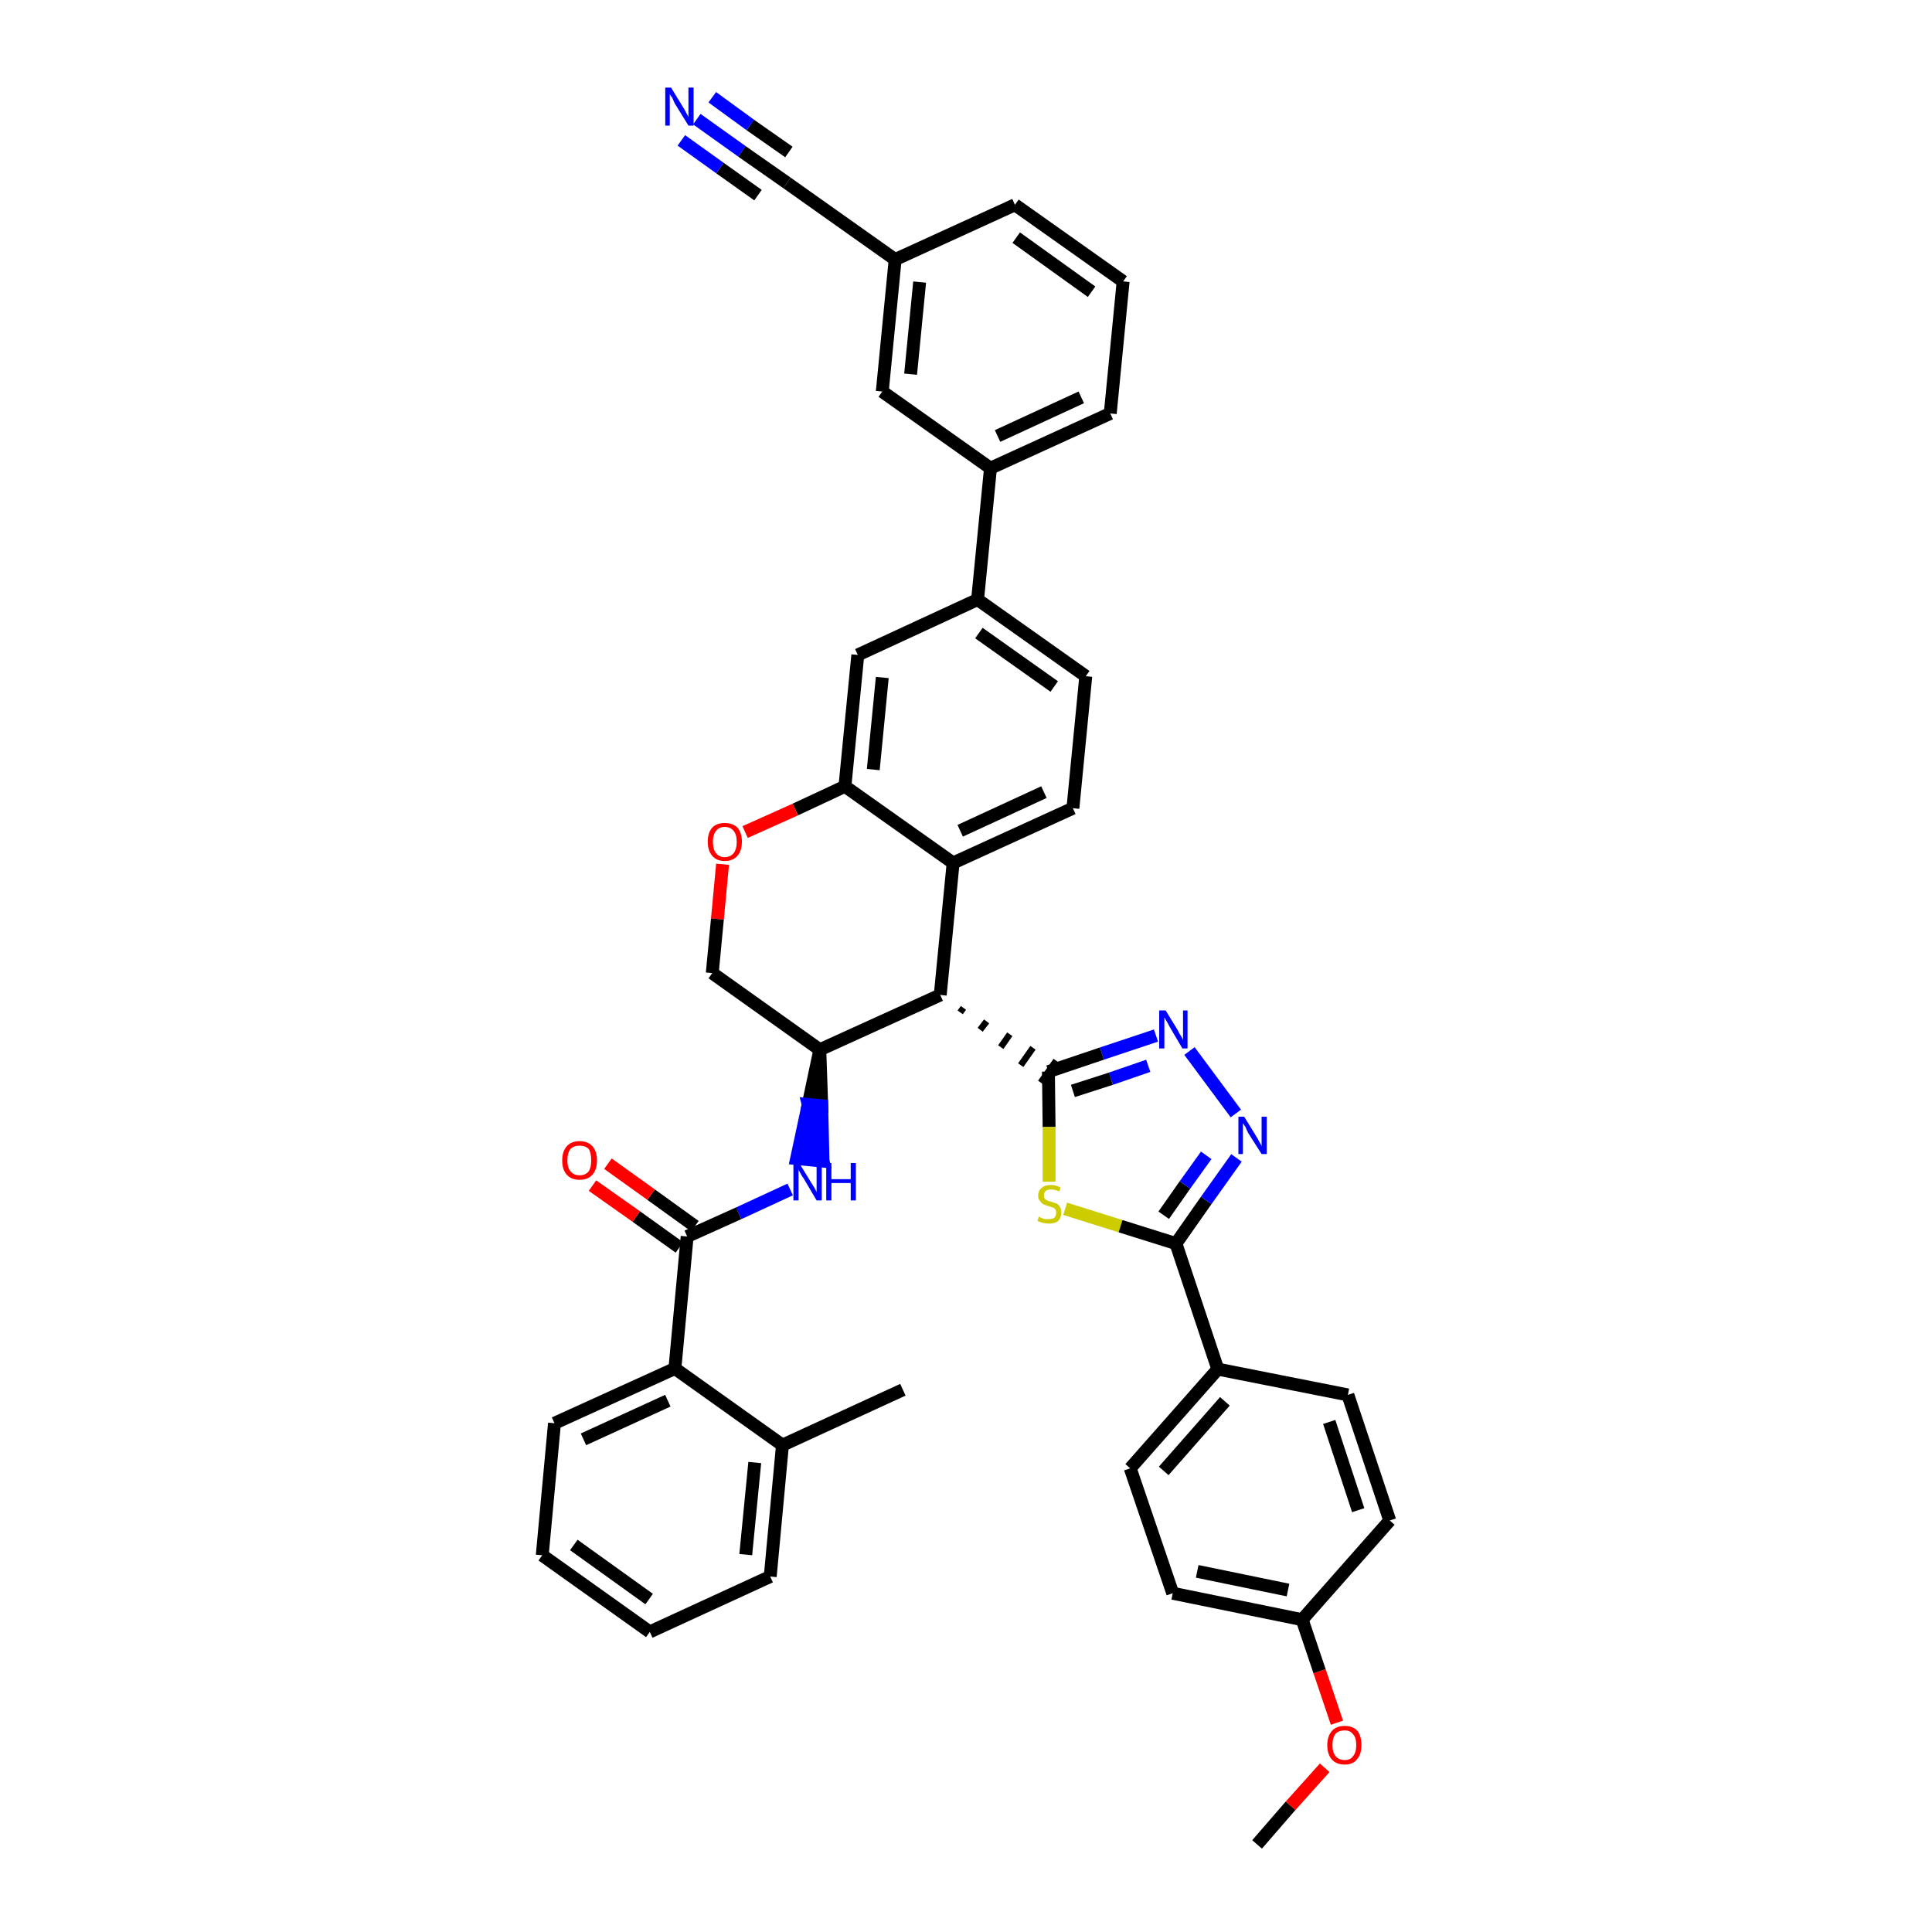 <?xml version='1.0' encoding='iso-8859-1'?>
<svg version='1.1' baseProfile='full'
              xmlns='http://www.w3.org/2000/svg'
                      xmlns:rdkit='http://www.rdkit.org/xml'
                      xmlns:xlink='http://www.w3.org/1999/xlink'
                  xml:space='preserve'
width='300px' height='300px' viewBox='0 0 300 300'>
<!-- END OF HEADER -->
<path class='bond-0 atom-0 atom-1' d='M 195.2,286.4 L 200.4,280.4' style='fill:none;fill-rule:evenodd;stroke:#000000;stroke-width:2.0px;stroke-linecap:butt;stroke-linejoin:miter;stroke-opacity:1' />
<path class='bond-0 atom-0 atom-1' d='M 200.4,280.4 L 205.7,274.5' style='fill:none;fill-rule:evenodd;stroke:#FF0000;stroke-width:2.0px;stroke-linecap:butt;stroke-linejoin:miter;stroke-opacity:1' />
<path class='bond-1 atom-1 atom-2' d='M 207.6,267.5 L 204.9,259.5' style='fill:none;fill-rule:evenodd;stroke:#FF0000;stroke-width:2.0px;stroke-linecap:butt;stroke-linejoin:miter;stroke-opacity:1' />
<path class='bond-1 atom-1 atom-2' d='M 204.9,259.5 L 202.2,251.5' style='fill:none;fill-rule:evenodd;stroke:#000000;stroke-width:2.0px;stroke-linecap:butt;stroke-linejoin:miter;stroke-opacity:1' />
<path class='bond-2 atom-2 atom-3' d='M 202.2,251.5 L 182.1,247.4' style='fill:none;fill-rule:evenodd;stroke:#000000;stroke-width:2.0px;stroke-linecap:butt;stroke-linejoin:miter;stroke-opacity:1' />
<path class='bond-2 atom-2 atom-3' d='M 200.0,246.9 L 185.9,244.0' style='fill:none;fill-rule:evenodd;stroke:#000000;stroke-width:2.0px;stroke-linecap:butt;stroke-linejoin:miter;stroke-opacity:1' />
<path class='bond-40 atom-40 atom-2' d='M 215.8,236.1 L 202.2,251.5' style='fill:none;fill-rule:evenodd;stroke:#000000;stroke-width:2.0px;stroke-linecap:butt;stroke-linejoin:miter;stroke-opacity:1' />
<path class='bond-3 atom-3 atom-4' d='M 182.1,247.4 L 175.5,228.0' style='fill:none;fill-rule:evenodd;stroke:#000000;stroke-width:2.0px;stroke-linecap:butt;stroke-linejoin:miter;stroke-opacity:1' />
<path class='bond-4 atom-4 atom-5' d='M 175.5,228.0 L 189.1,212.6' style='fill:none;fill-rule:evenodd;stroke:#000000;stroke-width:2.0px;stroke-linecap:butt;stroke-linejoin:miter;stroke-opacity:1' />
<path class='bond-4 atom-4 atom-5' d='M 180.7,228.4 L 190.2,217.6' style='fill:none;fill-rule:evenodd;stroke:#000000;stroke-width:2.0px;stroke-linecap:butt;stroke-linejoin:miter;stroke-opacity:1' />
<path class='bond-5 atom-5 atom-6' d='M 189.1,212.6 L 182.6,193.1' style='fill:none;fill-rule:evenodd;stroke:#000000;stroke-width:2.0px;stroke-linecap:butt;stroke-linejoin:miter;stroke-opacity:1' />
<path class='bond-38 atom-5 atom-39' d='M 189.1,212.6 L 209.3,216.6' style='fill:none;fill-rule:evenodd;stroke:#000000;stroke-width:2.0px;stroke-linecap:butt;stroke-linejoin:miter;stroke-opacity:1' />
<path class='bond-6 atom-6 atom-7' d='M 182.6,193.1 L 187.3,186.4' style='fill:none;fill-rule:evenodd;stroke:#000000;stroke-width:2.0px;stroke-linecap:butt;stroke-linejoin:miter;stroke-opacity:1' />
<path class='bond-6 atom-6 atom-7' d='M 187.3,186.4 L 192.0,179.8' style='fill:none;fill-rule:evenodd;stroke:#0000FF;stroke-width:2.0px;stroke-linecap:butt;stroke-linejoin:miter;stroke-opacity:1' />
<path class='bond-6 atom-6 atom-7' d='M 180.7,188.7 L 184.0,184.0' style='fill:none;fill-rule:evenodd;stroke:#000000;stroke-width:2.0px;stroke-linecap:butt;stroke-linejoin:miter;stroke-opacity:1' />
<path class='bond-6 atom-6 atom-7' d='M 184.0,184.0 L 187.3,179.4' style='fill:none;fill-rule:evenodd;stroke:#0000FF;stroke-width:2.0px;stroke-linecap:butt;stroke-linejoin:miter;stroke-opacity:1' />
<path class='bond-41 atom-38 atom-6' d='M 165.4,187.7 L 174.0,190.4' style='fill:none;fill-rule:evenodd;stroke:#CCCC00;stroke-width:2.0px;stroke-linecap:butt;stroke-linejoin:miter;stroke-opacity:1' />
<path class='bond-41 atom-38 atom-6' d='M 174.0,190.4 L 182.6,193.1' style='fill:none;fill-rule:evenodd;stroke:#000000;stroke-width:2.0px;stroke-linecap:butt;stroke-linejoin:miter;stroke-opacity:1' />
<path class='bond-7 atom-7 atom-8' d='M 191.9,172.9 L 184.7,163.2' style='fill:none;fill-rule:evenodd;stroke:#0000FF;stroke-width:2.0px;stroke-linecap:butt;stroke-linejoin:miter;stroke-opacity:1' />
<path class='bond-8 atom-8 atom-9' d='M 179.5,160.8 L 171.1,163.6' style='fill:none;fill-rule:evenodd;stroke:#0000FF;stroke-width:2.0px;stroke-linecap:butt;stroke-linejoin:miter;stroke-opacity:1' />
<path class='bond-8 atom-8 atom-9' d='M 171.1,163.6 L 162.8,166.4' style='fill:none;fill-rule:evenodd;stroke:#000000;stroke-width:2.0px;stroke-linecap:butt;stroke-linejoin:miter;stroke-opacity:1' />
<path class='bond-8 atom-8 atom-9' d='M 178.3,165.5 L 172.5,167.5' style='fill:none;fill-rule:evenodd;stroke:#0000FF;stroke-width:2.0px;stroke-linecap:butt;stroke-linejoin:miter;stroke-opacity:1' />
<path class='bond-8 atom-8 atom-9' d='M 172.5,167.5 L 166.6,169.4' style='fill:none;fill-rule:evenodd;stroke:#000000;stroke-width:2.0px;stroke-linecap:butt;stroke-linejoin:miter;stroke-opacity:1' />
<path class='bond-9 atom-10 atom-9' d='M 149.1,157.2 L 149.6,156.5' style='fill:none;fill-rule:evenodd;stroke:#000000;stroke-width:1.0px;stroke-linecap:butt;stroke-linejoin:miter;stroke-opacity:1' />
<path class='bond-9 atom-10 atom-9' d='M 152.2,159.9 L 153.2,158.6' style='fill:none;fill-rule:evenodd;stroke:#000000;stroke-width:1.0px;stroke-linecap:butt;stroke-linejoin:miter;stroke-opacity:1' />
<path class='bond-9 atom-10 atom-9' d='M 155.4,162.6 L 156.8,160.6' style='fill:none;fill-rule:evenodd;stroke:#000000;stroke-width:1.0px;stroke-linecap:butt;stroke-linejoin:miter;stroke-opacity:1' />
<path class='bond-9 atom-10 atom-9' d='M 158.5,165.4 L 160.4,162.7' style='fill:none;fill-rule:evenodd;stroke:#000000;stroke-width:1.0px;stroke-linecap:butt;stroke-linejoin:miter;stroke-opacity:1' />
<path class='bond-9 atom-10 atom-9' d='M 161.6,168.1 L 164.0,164.7' style='fill:none;fill-rule:evenodd;stroke:#000000;stroke-width:1.0px;stroke-linecap:butt;stroke-linejoin:miter;stroke-opacity:1' />
<path class='bond-37 atom-9 atom-38' d='M 162.8,166.4 L 162.9,175.0' style='fill:none;fill-rule:evenodd;stroke:#000000;stroke-width:2.0px;stroke-linecap:butt;stroke-linejoin:miter;stroke-opacity:1' />
<path class='bond-37 atom-9 atom-38' d='M 162.9,175.0 L 162.9,183.5' style='fill:none;fill-rule:evenodd;stroke:#CCCC00;stroke-width:2.0px;stroke-linecap:butt;stroke-linejoin:miter;stroke-opacity:1' />
<path class='bond-10 atom-10 atom-11' d='M 146.0,154.5 L 148.0,134.0' style='fill:none;fill-rule:evenodd;stroke:#000000;stroke-width:2.0px;stroke-linecap:butt;stroke-linejoin:miter;stroke-opacity:1' />
<path class='bond-42 atom-27 atom-10' d='M 127.3,163.0 L 146.0,154.5' style='fill:none;fill-rule:evenodd;stroke:#000000;stroke-width:2.0px;stroke-linecap:butt;stroke-linejoin:miter;stroke-opacity:1' />
<path class='bond-11 atom-11 atom-12' d='M 148.0,134.0 L 166.6,125.5' style='fill:none;fill-rule:evenodd;stroke:#000000;stroke-width:2.0px;stroke-linecap:butt;stroke-linejoin:miter;stroke-opacity:1' />
<path class='bond-11 atom-11 atom-12' d='M 149.1,129.0 L 162.1,123.0' style='fill:none;fill-rule:evenodd;stroke:#000000;stroke-width:2.0px;stroke-linecap:butt;stroke-linejoin:miter;stroke-opacity:1' />
<path class='bond-44 atom-24 atom-11' d='M 131.2,122.1 L 148.0,134.0' style='fill:none;fill-rule:evenodd;stroke:#000000;stroke-width:2.0px;stroke-linecap:butt;stroke-linejoin:miter;stroke-opacity:1' />
<path class='bond-12 atom-12 atom-13' d='M 166.6,125.5 L 168.6,105.0' style='fill:none;fill-rule:evenodd;stroke:#000000;stroke-width:2.0px;stroke-linecap:butt;stroke-linejoin:miter;stroke-opacity:1' />
<path class='bond-13 atom-13 atom-14' d='M 168.6,105.0 L 151.8,93.1' style='fill:none;fill-rule:evenodd;stroke:#000000;stroke-width:2.0px;stroke-linecap:butt;stroke-linejoin:miter;stroke-opacity:1' />
<path class='bond-13 atom-13 atom-14' d='M 163.7,106.6 L 152.0,98.3' style='fill:none;fill-rule:evenodd;stroke:#000000;stroke-width:2.0px;stroke-linecap:butt;stroke-linejoin:miter;stroke-opacity:1' />
<path class='bond-14 atom-14 atom-15' d='M 151.8,93.1 L 153.8,72.7' style='fill:none;fill-rule:evenodd;stroke:#000000;stroke-width:2.0px;stroke-linecap:butt;stroke-linejoin:miter;stroke-opacity:1' />
<path class='bond-22 atom-14 atom-23' d='M 151.8,93.1 L 133.2,101.7' style='fill:none;fill-rule:evenodd;stroke:#000000;stroke-width:2.0px;stroke-linecap:butt;stroke-linejoin:miter;stroke-opacity:1' />
<path class='bond-15 atom-15 atom-16' d='M 153.8,72.7 L 172.4,64.2' style='fill:none;fill-rule:evenodd;stroke:#000000;stroke-width:2.0px;stroke-linecap:butt;stroke-linejoin:miter;stroke-opacity:1' />
<path class='bond-15 atom-15 atom-16' d='M 154.9,67.7 L 167.9,61.7' style='fill:none;fill-rule:evenodd;stroke:#000000;stroke-width:2.0px;stroke-linecap:butt;stroke-linejoin:miter;stroke-opacity:1' />
<path class='bond-45 atom-22 atom-15' d='M 137.0,60.8 L 153.8,72.7' style='fill:none;fill-rule:evenodd;stroke:#000000;stroke-width:2.0px;stroke-linecap:butt;stroke-linejoin:miter;stroke-opacity:1' />
<path class='bond-16 atom-16 atom-17' d='M 172.4,64.2 L 174.4,43.7' style='fill:none;fill-rule:evenodd;stroke:#000000;stroke-width:2.0px;stroke-linecap:butt;stroke-linejoin:miter;stroke-opacity:1' />
<path class='bond-17 atom-17 atom-18' d='M 174.4,43.7 L 157.6,31.8' style='fill:none;fill-rule:evenodd;stroke:#000000;stroke-width:2.0px;stroke-linecap:butt;stroke-linejoin:miter;stroke-opacity:1' />
<path class='bond-17 atom-17 atom-18' d='M 169.5,45.3 L 157.8,36.9' style='fill:none;fill-rule:evenodd;stroke:#000000;stroke-width:2.0px;stroke-linecap:butt;stroke-linejoin:miter;stroke-opacity:1' />
<path class='bond-18 atom-18 atom-19' d='M 157.6,31.8 L 139.0,40.3' style='fill:none;fill-rule:evenodd;stroke:#000000;stroke-width:2.0px;stroke-linecap:butt;stroke-linejoin:miter;stroke-opacity:1' />
<path class='bond-19 atom-19 atom-20' d='M 139.0,40.3 L 122.2,28.4' style='fill:none;fill-rule:evenodd;stroke:#000000;stroke-width:2.0px;stroke-linecap:butt;stroke-linejoin:miter;stroke-opacity:1' />
<path class='bond-21 atom-19 atom-22' d='M 139.0,40.3 L 137.0,60.8' style='fill:none;fill-rule:evenodd;stroke:#000000;stroke-width:2.0px;stroke-linecap:butt;stroke-linejoin:miter;stroke-opacity:1' />
<path class='bond-21 atom-19 atom-22' d='M 142.8,43.8 L 141.4,58.1' style='fill:none;fill-rule:evenodd;stroke:#000000;stroke-width:2.0px;stroke-linecap:butt;stroke-linejoin:miter;stroke-opacity:1' />
<path class='bond-20 atom-20 atom-21' d='M 122.2,28.4 L 115.2,23.5' style='fill:none;fill-rule:evenodd;stroke:#000000;stroke-width:2.0px;stroke-linecap:butt;stroke-linejoin:miter;stroke-opacity:1' />
<path class='bond-20 atom-20 atom-21' d='M 115.2,23.5 L 108.2,18.5' style='fill:none;fill-rule:evenodd;stroke:#0000FF;stroke-width:2.0px;stroke-linecap:butt;stroke-linejoin:miter;stroke-opacity:1' />
<path class='bond-20 atom-20 atom-21' d='M 122.5,23.6 L 116.5,19.4' style='fill:none;fill-rule:evenodd;stroke:#000000;stroke-width:2.0px;stroke-linecap:butt;stroke-linejoin:miter;stroke-opacity:1' />
<path class='bond-20 atom-20 atom-21' d='M 116.5,19.4 L 110.6,15.1' style='fill:none;fill-rule:evenodd;stroke:#0000FF;stroke-width:2.0px;stroke-linecap:butt;stroke-linejoin:miter;stroke-opacity:1' />
<path class='bond-20 atom-20 atom-21' d='M 117.7,30.3 L 111.8,26.1' style='fill:none;fill-rule:evenodd;stroke:#000000;stroke-width:2.0px;stroke-linecap:butt;stroke-linejoin:miter;stroke-opacity:1' />
<path class='bond-20 atom-20 atom-21' d='M 111.8,26.1 L 105.8,21.8' style='fill:none;fill-rule:evenodd;stroke:#0000FF;stroke-width:2.0px;stroke-linecap:butt;stroke-linejoin:miter;stroke-opacity:1' />
<path class='bond-23 atom-23 atom-24' d='M 133.2,101.7 L 131.2,122.1' style='fill:none;fill-rule:evenodd;stroke:#000000;stroke-width:2.0px;stroke-linecap:butt;stroke-linejoin:miter;stroke-opacity:1' />
<path class='bond-23 atom-23 atom-24' d='M 137.0,105.2 L 135.6,119.5' style='fill:none;fill-rule:evenodd;stroke:#000000;stroke-width:2.0px;stroke-linecap:butt;stroke-linejoin:miter;stroke-opacity:1' />
<path class='bond-24 atom-24 atom-25' d='M 131.2,122.1 L 123.5,125.7' style='fill:none;fill-rule:evenodd;stroke:#000000;stroke-width:2.0px;stroke-linecap:butt;stroke-linejoin:miter;stroke-opacity:1' />
<path class='bond-24 atom-24 atom-25' d='M 123.5,125.7 L 115.7,129.2' style='fill:none;fill-rule:evenodd;stroke:#FF0000;stroke-width:2.0px;stroke-linecap:butt;stroke-linejoin:miter;stroke-opacity:1' />
<path class='bond-25 atom-25 atom-26' d='M 112.2,134.2 L 111.4,142.7' style='fill:none;fill-rule:evenodd;stroke:#FF0000;stroke-width:2.0px;stroke-linecap:butt;stroke-linejoin:miter;stroke-opacity:1' />
<path class='bond-25 atom-25 atom-26' d='M 111.4,142.7 L 110.6,151.1' style='fill:none;fill-rule:evenodd;stroke:#000000;stroke-width:2.0px;stroke-linecap:butt;stroke-linejoin:miter;stroke-opacity:1' />
<path class='bond-26 atom-26 atom-27' d='M 110.6,151.1 L 127.3,163.0' style='fill:none;fill-rule:evenodd;stroke:#000000;stroke-width:2.0px;stroke-linecap:butt;stroke-linejoin:miter;stroke-opacity:1' />
<path class='bond-27 atom-27 atom-28' d='M 127.3,163.0 L 125.5,171.5 L 127.6,171.7 Z' style='fill:#000000;fill-rule:evenodd;fill-opacity:1;stroke:#000000;stroke-width:2.0px;stroke-linecap:butt;stroke-linejoin:miter;stroke-opacity:1;' />
<path class='bond-27 atom-27 atom-28' d='M 125.5,171.5 L 127.8,180.3 L 123.7,179.9 Z' style='fill:#0000FF;fill-rule:evenodd;fill-opacity:1;stroke:#0000FF;stroke-width:2.0px;stroke-linecap:butt;stroke-linejoin:miter;stroke-opacity:1;' />
<path class='bond-27 atom-27 atom-28' d='M 125.5,171.5 L 127.6,171.7 L 127.8,180.3 Z' style='fill:#0000FF;fill-rule:evenodd;fill-opacity:1;stroke:#0000FF;stroke-width:2.0px;stroke-linecap:butt;stroke-linejoin:miter;stroke-opacity:1;' />
<path class='bond-28 atom-28 atom-29' d='M 122.7,184.7 L 114.7,188.4' style='fill:none;fill-rule:evenodd;stroke:#0000FF;stroke-width:2.0px;stroke-linecap:butt;stroke-linejoin:miter;stroke-opacity:1' />
<path class='bond-28 atom-28 atom-29' d='M 114.7,188.4 L 106.7,192.0' style='fill:none;fill-rule:evenodd;stroke:#000000;stroke-width:2.0px;stroke-linecap:butt;stroke-linejoin:miter;stroke-opacity:1' />
<path class='bond-29 atom-29 atom-30' d='M 107.9,190.4 L 101.1,185.5' style='fill:none;fill-rule:evenodd;stroke:#000000;stroke-width:2.0px;stroke-linecap:butt;stroke-linejoin:miter;stroke-opacity:1' />
<path class='bond-29 atom-29 atom-30' d='M 101.1,185.5 L 94.4,180.7' style='fill:none;fill-rule:evenodd;stroke:#FF0000;stroke-width:2.0px;stroke-linecap:butt;stroke-linejoin:miter;stroke-opacity:1' />
<path class='bond-29 atom-29 atom-30' d='M 105.5,193.7 L 98.8,188.9' style='fill:none;fill-rule:evenodd;stroke:#000000;stroke-width:2.0px;stroke-linecap:butt;stroke-linejoin:miter;stroke-opacity:1' />
<path class='bond-29 atom-29 atom-30' d='M 98.8,188.9 L 92.0,184.1' style='fill:none;fill-rule:evenodd;stroke:#FF0000;stroke-width:2.0px;stroke-linecap:butt;stroke-linejoin:miter;stroke-opacity:1' />
<path class='bond-30 atom-29 atom-31' d='M 106.7,192.0 L 104.8,212.5' style='fill:none;fill-rule:evenodd;stroke:#000000;stroke-width:2.0px;stroke-linecap:butt;stroke-linejoin:miter;stroke-opacity:1' />
<path class='bond-31 atom-31 atom-32' d='M 104.8,212.5 L 86.1,221.0' style='fill:none;fill-rule:evenodd;stroke:#000000;stroke-width:2.0px;stroke-linecap:butt;stroke-linejoin:miter;stroke-opacity:1' />
<path class='bond-31 atom-31 atom-32' d='M 103.7,217.5 L 90.6,223.5' style='fill:none;fill-rule:evenodd;stroke:#000000;stroke-width:2.0px;stroke-linecap:butt;stroke-linejoin:miter;stroke-opacity:1' />
<path class='bond-43 atom-36 atom-31' d='M 121.5,224.4 L 104.8,212.5' style='fill:none;fill-rule:evenodd;stroke:#000000;stroke-width:2.0px;stroke-linecap:butt;stroke-linejoin:miter;stroke-opacity:1' />
<path class='bond-32 atom-32 atom-33' d='M 86.1,221.0 L 84.2,241.5' style='fill:none;fill-rule:evenodd;stroke:#000000;stroke-width:2.0px;stroke-linecap:butt;stroke-linejoin:miter;stroke-opacity:1' />
<path class='bond-33 atom-33 atom-34' d='M 84.2,241.5 L 100.9,253.4' style='fill:none;fill-rule:evenodd;stroke:#000000;stroke-width:2.0px;stroke-linecap:butt;stroke-linejoin:miter;stroke-opacity:1' />
<path class='bond-33 atom-33 atom-34' d='M 89.1,239.9 L 100.8,248.3' style='fill:none;fill-rule:evenodd;stroke:#000000;stroke-width:2.0px;stroke-linecap:butt;stroke-linejoin:miter;stroke-opacity:1' />
<path class='bond-34 atom-34 atom-35' d='M 100.9,253.4 L 119.6,244.8' style='fill:none;fill-rule:evenodd;stroke:#000000;stroke-width:2.0px;stroke-linecap:butt;stroke-linejoin:miter;stroke-opacity:1' />
<path class='bond-35 atom-35 atom-36' d='M 119.6,244.8 L 121.5,224.4' style='fill:none;fill-rule:evenodd;stroke:#000000;stroke-width:2.0px;stroke-linecap:butt;stroke-linejoin:miter;stroke-opacity:1' />
<path class='bond-35 atom-35 atom-36' d='M 115.8,241.4 L 117.2,227.1' style='fill:none;fill-rule:evenodd;stroke:#000000;stroke-width:2.0px;stroke-linecap:butt;stroke-linejoin:miter;stroke-opacity:1' />
<path class='bond-36 atom-36 atom-37' d='M 121.5,224.4 L 140.2,215.8' style='fill:none;fill-rule:evenodd;stroke:#000000;stroke-width:2.0px;stroke-linecap:butt;stroke-linejoin:miter;stroke-opacity:1' />
<path class='bond-39 atom-39 atom-40' d='M 209.3,216.6 L 215.8,236.1' style='fill:none;fill-rule:evenodd;stroke:#000000;stroke-width:2.0px;stroke-linecap:butt;stroke-linejoin:miter;stroke-opacity:1' />
<path class='bond-39 atom-39 atom-40' d='M 206.4,220.8 L 210.9,234.5' style='fill:none;fill-rule:evenodd;stroke:#000000;stroke-width:2.0px;stroke-linecap:butt;stroke-linejoin:miter;stroke-opacity:1' />
<path  class='atom-1' d='M 206.1 271.0
Q 206.1 269.6, 206.8 268.8
Q 207.5 268.0, 208.8 268.0
Q 210.1 268.0, 210.8 268.8
Q 211.4 269.6, 211.4 271.0
Q 211.4 272.4, 210.7 273.2
Q 210.1 274.0, 208.8 274.0
Q 207.5 274.0, 206.8 273.2
Q 206.1 272.4, 206.1 271.0
M 208.8 273.3
Q 209.7 273.3, 210.1 272.7
Q 210.6 272.1, 210.6 271.0
Q 210.6 269.8, 210.1 269.3
Q 209.7 268.7, 208.8 268.7
Q 207.9 268.7, 207.4 269.2
Q 206.9 269.8, 206.9 271.0
Q 206.9 272.1, 207.4 272.7
Q 207.9 273.3, 208.8 273.3
' fill='#FF0000'/>
<path  class='atom-7' d='M 193.2 173.4
L 195.1 176.5
Q 195.3 176.8, 195.6 177.4
Q 195.9 177.9, 195.9 178.0
L 195.9 173.4
L 196.7 173.4
L 196.7 179.2
L 195.9 179.2
L 193.8 175.9
Q 193.6 175.5, 193.4 175.0
Q 193.1 174.6, 193.0 174.4
L 193.0 179.2
L 192.3 179.2
L 192.3 173.4
L 193.2 173.4
' fill='#0000FF'/>
<path  class='atom-8' d='M 181.0 156.9
L 182.9 160.0
Q 183.0 160.3, 183.4 160.9
Q 183.7 161.4, 183.7 161.5
L 183.7 156.9
L 184.4 156.9
L 184.4 162.8
L 183.6 162.8
L 181.6 159.4
Q 181.4 159.0, 181.1 158.5
Q 180.9 158.1, 180.8 158.0
L 180.8 162.8
L 180.0 162.8
L 180.0 156.9
L 181.0 156.9
' fill='#0000FF'/>
<path  class='atom-21' d='M 104.2 13.6
L 106.1 16.7
Q 106.3 17.0, 106.6 17.6
Q 106.9 18.1, 106.9 18.2
L 106.9 13.6
L 107.7 13.6
L 107.7 19.5
L 106.9 19.5
L 104.8 16.1
Q 104.6 15.7, 104.4 15.2
Q 104.1 14.8, 104.0 14.6
L 104.0 19.5
L 103.3 19.5
L 103.3 13.6
L 104.2 13.6
' fill='#0000FF'/>
<path  class='atom-25' d='M 109.9 130.7
Q 109.9 129.3, 110.6 128.5
Q 111.3 127.8, 112.5 127.8
Q 113.8 127.8, 114.5 128.5
Q 115.2 129.3, 115.2 130.7
Q 115.2 132.1, 114.5 132.9
Q 113.8 133.7, 112.5 133.7
Q 111.3 133.7, 110.6 132.9
Q 109.9 132.1, 109.9 130.7
M 112.5 133.1
Q 113.4 133.1, 113.9 132.5
Q 114.4 131.9, 114.4 130.7
Q 114.4 129.6, 113.9 129.0
Q 113.4 128.4, 112.5 128.4
Q 111.7 128.4, 111.2 129.0
Q 110.7 129.6, 110.7 130.7
Q 110.7 131.9, 111.2 132.5
Q 111.7 133.1, 112.5 133.1
' fill='#FF0000'/>
<path  class='atom-28' d='M 124.1 180.6
L 126.0 183.7
Q 126.2 184.0, 126.5 184.5
Q 126.8 185.1, 126.8 185.1
L 126.8 180.6
L 127.6 180.6
L 127.6 186.4
L 126.8 186.4
L 124.8 183.0
Q 124.5 182.6, 124.3 182.2
Q 124.0 181.7, 124.0 181.6
L 124.0 186.4
L 123.2 186.4
L 123.2 180.6
L 124.1 180.6
' fill='#0000FF'/>
<path  class='atom-28' d='M 128.3 180.6
L 129.1 180.6
L 129.1 183.1
L 132.1 183.1
L 132.1 180.6
L 132.9 180.6
L 132.9 186.4
L 132.1 186.4
L 132.1 183.7
L 129.1 183.7
L 129.1 186.4
L 128.3 186.4
L 128.3 180.6
' fill='#0000FF'/>
<path  class='atom-30' d='M 87.3 180.2
Q 87.3 178.8, 88.0 178.0
Q 88.7 177.2, 90.0 177.2
Q 91.3 177.2, 92.0 178.0
Q 92.7 178.8, 92.7 180.2
Q 92.7 181.6, 92.0 182.4
Q 91.3 183.2, 90.0 183.2
Q 88.7 183.2, 88.0 182.4
Q 87.3 181.6, 87.3 180.2
M 90.0 182.5
Q 90.9 182.5, 91.4 181.9
Q 91.8 181.3, 91.8 180.2
Q 91.8 179.0, 91.4 178.4
Q 90.9 177.9, 90.0 177.9
Q 89.1 177.9, 88.6 178.4
Q 88.1 179.0, 88.1 180.2
Q 88.1 181.3, 88.6 181.9
Q 89.1 182.5, 90.0 182.5
' fill='#FF0000'/>
<path  class='atom-38' d='M 161.3 188.9
Q 161.4 189.0, 161.7 189.1
Q 161.9 189.2, 162.2 189.3
Q 162.5 189.3, 162.8 189.3
Q 163.4 189.3, 163.7 189.1
Q 164.0 188.8, 164.0 188.3
Q 164.0 188.0, 163.9 187.8
Q 163.7 187.6, 163.5 187.5
Q 163.2 187.4, 162.8 187.3
Q 162.3 187.1, 162.0 187.0
Q 161.7 186.8, 161.5 186.5
Q 161.2 186.2, 161.2 185.7
Q 161.2 184.9, 161.7 184.5
Q 162.2 184.0, 163.2 184.0
Q 163.9 184.0, 164.7 184.4
L 164.5 185.0
Q 163.8 184.7, 163.2 184.7
Q 162.7 184.7, 162.4 184.9
Q 162.1 185.2, 162.1 185.6
Q 162.1 185.9, 162.2 186.1
Q 162.4 186.3, 162.6 186.4
Q 162.8 186.5, 163.2 186.6
Q 163.8 186.8, 164.1 186.9
Q 164.4 187.1, 164.6 187.4
Q 164.8 187.8, 164.8 188.3
Q 164.8 189.1, 164.3 189.6
Q 163.8 190.0, 162.9 190.0
Q 162.4 190.0, 162.0 189.9
Q 161.6 189.8, 161.1 189.6
L 161.3 188.9
' fill='#CCCC00'/>
</svg>
